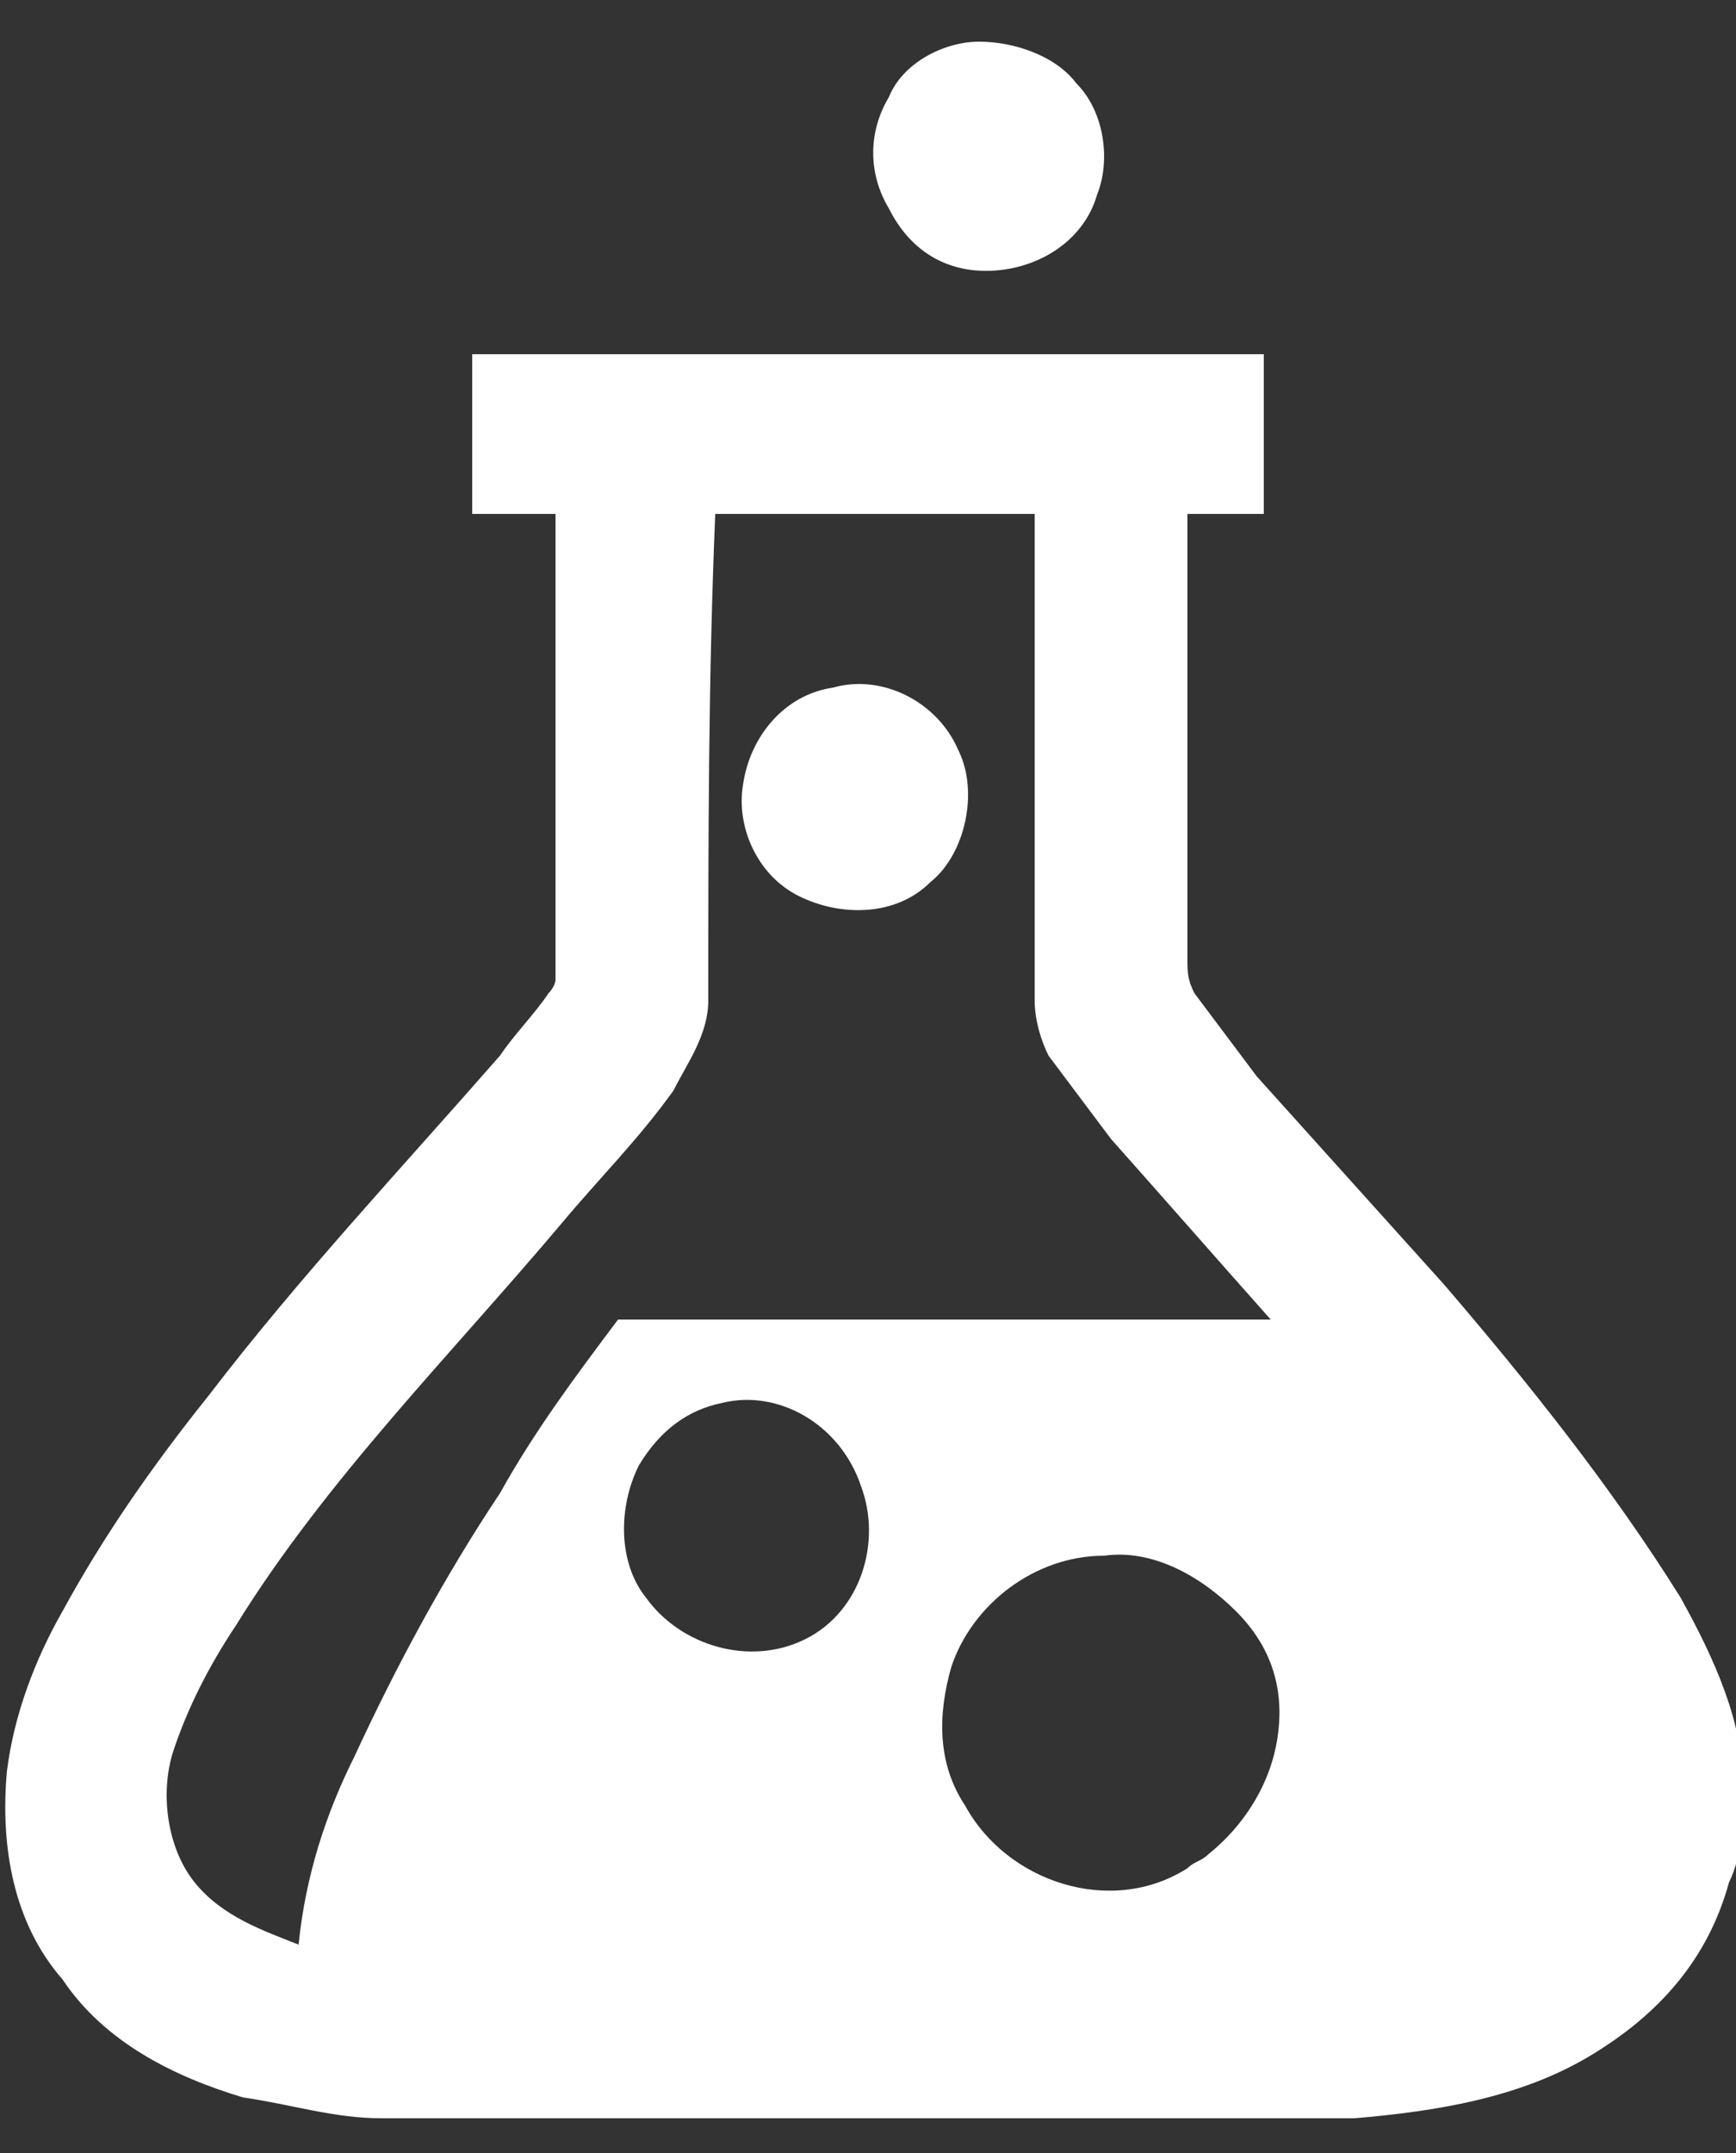 <?xml version="1.0" encoding="utf-8"?>
<!-- Generator: Adobe Illustrator 26.0.3, SVG Export Plug-In . SVG Version: 6.00 Build 0)  -->
<svg version="1.1" id="Layer_1" xmlns="http://www.w3.org/2000/svg" xmlns:xlink="http://www.w3.org/1999/xlink" x="0px" y="0px"
	 viewBox="0 0 25 31" style="enable-background:new 0 0 25 31;" xml:space="preserve">
<rect x="0" y="0" width="25" height="31" fill="#333333" stroke="none"/>
<style type="text/css">
	.st0{fill:#FFFFFF;}
</style>
<path class="st0" d="M6.8,5.1c3.8,0,7.6,0,11.4,0c0,0.8,0,1.5,0,2.3h-1.1c0,2.1,0,4.3,0,6.4c0,0.2,0,0.3,0.1,0.5
	c0.3,0.4,0.6,0.8,0.9,1.2c0.9,1,1.8,2,2.7,3c1.2,1.4,2.4,2.9,3.4,4.5c0.5,0.9,0.9,1.8,0.9,2.7c0,0.5,0,1-0.2,1.4
	c-0.3,1.1-1,1.9-2,2.5c-1,0.6-2.2,0.8-3.4,0.9h-14c-0.7,0-1.3-0.2-2-0.3c-1-0.3-2-0.8-2.6-1.7c-0.7-0.8-0.9-1.9-0.8-3
	c0.1-0.8,0.4-1.6,0.8-2.3c0.6-1.1,1.3-2.1,2.1-3.1c1.3-1.7,2.8-3.3,4.2-4.9c0.2-0.3,0.5-0.6,0.7-0.9C7.9,14.3,8,14.2,8,14.1V7.4H6.8
	V5.1z M10.2,14.4c0,0.5-0.3,0.9-0.5,1.3c-0.5,0.7-1.1,1.3-1.6,1.9c-1.6,1.9-3.4,3.7-4.7,5.8c-0.4,0.6-0.7,1.2-0.9,1.8
	c-0.2,0.6-0.1,1.4,0.3,1.9c0.4,0.5,1,0.7,1.5,0.9c0.1-1,0.4-1.9,0.8-2.7c0.6-1.3,1.3-2.6,2.1-3.8c0.5-0.9,1.1-1.7,1.7-2.5h9.4
	c-0.8-0.9-1.5-1.7-2.3-2.6c-0.3-0.4-0.6-0.8-0.9-1.2c-0.1-0.2-0.2-0.5-0.2-0.8V7.4h-4.6C10.2,9.8,10.2,12.1,10.2,14.4z M10.4,20.2
	c-0.5,0.1-0.9,0.4-1.2,0.9c-0.3,0.6-0.3,1.4,0.1,1.9c0.5,0.7,1.5,1,2.3,0.6c0.8-0.4,1.1-1.4,0.8-2.2C12.1,20.5,11.2,20,10.4,20.2
	L10.4,20.2z M15.9,22.4c-1,0-1.9,0.7-2.2,1.6c-0.2,0.7-0.2,1.4,0.2,2c0.6,1.1,2.1,1.6,3.2,0.9c0.1-0.1,0.2-0.1,0.3-0.2
	c0.5-0.4,0.9-1,1-1.7c0.1-0.7-0.1-1.3-0.6-1.8C17.3,22.7,16.6,22.3,15.9,22.4z M14.1,0.6c0.5,0,1.1,0.2,1.4,0.6
	c0.4,0.4,0.5,1.1,0.3,1.6c-0.2,0.7-0.9,1.1-1.6,1.1c-0.6,0-1.1-0.3-1.4-0.9c-0.3-0.5-0.3-1.1,0-1.6C13,0.9,13.6,0.6,14.1,0.6z
	 M13.8,10.8c0.3,0.6,0.1,1.5-0.4,1.9c-0.5,0.5-1.3,0.5-1.9,0.2c-0.6-0.3-0.9-1-0.8-1.6c0.1-0.7,0.6-1.3,1.3-1.4
	C12.7,9.7,13.5,10.1,13.8,10.8L13.8,10.8z"/>
</svg>
